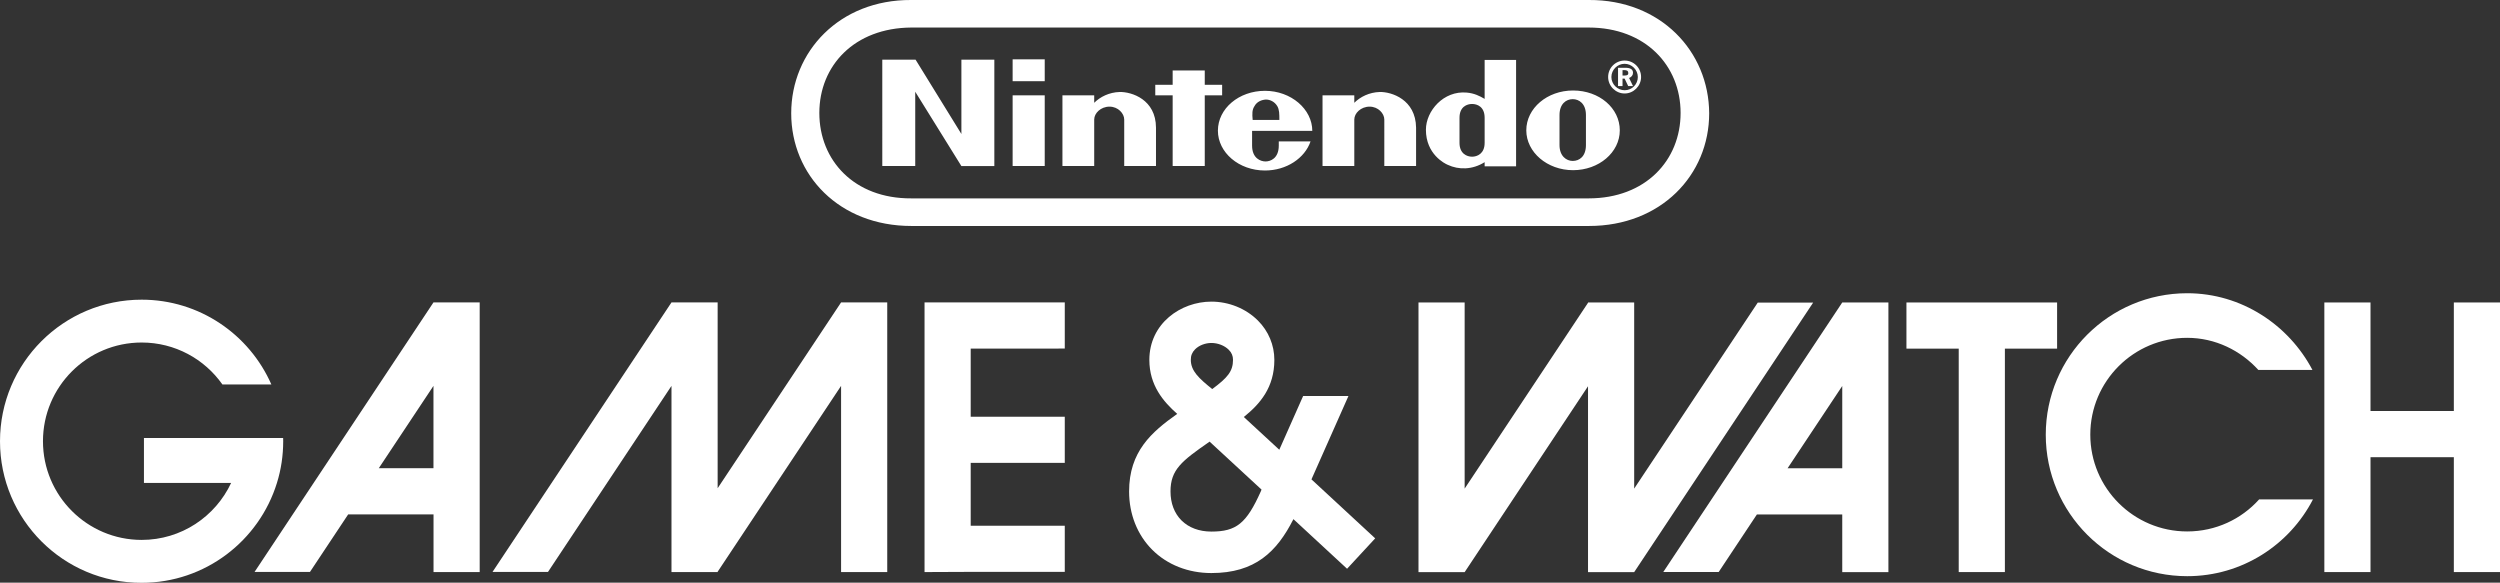 <?xml version="1.0" encoding="UTF-8" standalone="no"?>
<svg
   enable-background="new 0 0 3840 895.2"
   height="895"
   viewBox="0 0 3840 895"
   width="3840"
   version="1.1"
   id="svg11"
   sodipodi:docname="gameandwatch.svg"
   inkscape:version="1.3.2 (091e20e, 2023-11-25)"
   xmlns:inkscape="http://www.inkscape.org/namespaces/inkscape"
   xmlns:sodipodi="http://sodipodi.sourceforge.net/DTD/sodipodi-0.dtd"
   xmlns="http://www.w3.org/2000/svg"
   xmlns:svg="http://www.w3.org/2000/svg">
  <rect x="0" y="0" width="3840" height="895" fill="#333333" stroke="none"/>
  <defs
     id="defs11" />
  <sodipodi:namedview
     id="namedview11"
     pagecolor="#ffffff"
     bordercolor="#000000"
     borderopacity="0.25"
     inkscape:showpageshadow="2"
     inkscape:pageopacity="0.0"
     inkscape:pagecheckerboard="true"
     inkscape:deskcolor="#d1d1d1"
     inkscape:zoom="0.21510417"
     inkscape:cx="1917.6755"
     inkscape:cy="446.2954"
     inkscape:window-width="1312"
     inkscape:window-height="449"
     inkscape:window-x="0"
     inkscape:window-y="39"
     inkscape:window-maximized="0"
     inkscape:current-layer="svg11" />
  <g
     id="g12"
     transform="scale(1,0.999)">
    <g
       fill="#ffffff"
       transform="matrix(1,0,0,1.001,0,0.002)"
       id="g11">
      <path
         d="M 341.5,590.4 C 314.1,551.5 268.8,526.1 217.6,526.1 133.8,526.1 66,594 66,677.7 c 0,83.7 67.9,151.6 151.6,151.6 60.8,0 113.2,-35.8 137.4,-87.5 H 221.1 v -69 h 213.8 c 0.1,1.6 0.1,3.2 0.1,4.8 0,22.3 -3.3,43.8 -9.6,64.1 C 398,830.5 315.3,895.2 217.5,895.2 97.4,895.4 0,797.9 0,677.8 0,557.6 97.4,460.3 217.6,460.3 c 89,0 165.5,53.6 199.2,130.2 h -75.3 z"
         id="path1" />
      <path
         d="M 665.8,464.5 391,878.5 h 85.1 l 58.7,-88.4 h 131.1 v 88.6 h 70.9 V 464.5 Z m -84,254.7 84,-126.5 v 126.5 z"
         id="path2" />
      <path
         d="M 1291.9,464.5 1102.3,749.9 V 464.5 h -70.9 l -274.9,414 h 85.2 l 189.7,-285.8 v 286 h 70.9 v -0.5 l 189.6,-285.5 v 286 h 70.9 V 464.5 Z"
         id="path3" />
      <path
         d="m 1635.5,535.4 v -70.9 h -215.4 v 414.2 l 70.9,-0.3 h 144.5 V 807.5 H 1491 V 711 h 144.5 V 640.1 H 1491 V 535.4 Z"
         id="path4" />
      <path
         d="m 2014.4,736.3 c 22.7,-51.2 56.8,-128 56.8,-128 h -69.6 l -36.6,82.5 -54.5,-50.3 c 25,-20.1 46.9,-45.4 46.9,-87.7 0,-22.7 -9,-44.2 -25.2,-60.4 -18.5,-18.5 -44.6,-29.1 -71.6,-29.1 -46.8,0 -95.2,33.5 -95.2,89.5 0,39 21.5,64.2 42.8,82.9 -39.5,28 -73.9,57.8 -73.9,119.2 0,34.9 12.6,66.6 35.5,89.5 23.1,23.1 55.3,35.8 90.8,35.8 67.2,0 100.6,-32.5 126.1,-82.8 l 82.4,76.2 43.2,-46.7 z M 1835.7,536.5 c 6,-6 15.6,-9.7 25,-9.7 10,0 20.2,4 26.6,10.4 4.5,4.4 6.6,9.5 6.6,15.5 0,17.8 -8.6,27.6 -31.9,44.9 -20.4,-16.4 -32.9,-27.8 -32.9,-44.9 -0.1,-6.4 2.1,-11.7 6.6,-16.2 M 1936.5,755 c -21.9,48.9 -37.5,61.5 -75.8,61.5 -18.8,0 -34.7,-6 -45.9,-17.1 -11.1,-11.1 -16.9,-26.5 -16.9,-44.6 0,-33.4 17.2,-46.7 59.4,-76 0.2,-0.1 0.5,-0.3 0.6,-0.5 l 79.8,73.7 z"
         id="path5" />
      <path
         d="m 2829.7,464.6 -274.9,414 h 85.1 l 58.7,-88.4 h 131.1 v 88.6 h 70.9 V 464.6 Z m -84,254.7 84,-126.4 v 126.4 z"
         id="path6" />
      <path
         d="m 2249.7,878.8 189.5,-285.5 v 285.5 h 70.9 l 274.9,-414 h -85.1 L 2510.1,750.5 V 464.6 h -70.9 v 0.5 L 2249.7,750.5 V 464.6 h -70.9 v 414.2 z"
         id="path7" />
      <path
         d="m 3769.1,464.6 v 166.7 h -128 V 464.6 h -70.9 v 414.1 h 70.9 V 702.3 h 128 V 878.7 H 3840 V 464.6 Z"
         id="path8" />
      <path
         d="m 3159.7,464.6 h -231.4 v 70.9 h 80.3 v 343.2 h 70.9 V 535.5 h 80.2 z"
         id="path9" />
      <path
         d="m 3470,767.1 c -27.2,30.3 -66.6,49.2 -110.5,49.2 -82.2,0 -148.8,-66.6 -148.8,-148.7 0,-82.1 66.6,-148.7 148.8,-148.7 43.2,0 82.1,19.4 109.3,49.3 h 83.1 c -36.3,-69 -108.8,-117.8 -192.3,-117.8 -120,0 -217.3,97.3 -217.3,217.3 0,120 97.3,217.3 217.3,217.3 84.1,0 157,-48 193.1,-117.9 z"
         id="path10" />
      <path
         d="M 1476.7,205.8 1406.3,91.6 h -51.1 V 255 h 50.6 V 140.9 l 70.9,114.2 h 50.6 V 91.6 h -50.6 z m 400.5,-59.4 v -16.1 h -26.7 v -22.1 h -49.3 v 22.1 h -26.7 v 16.1 h 26.7 V 255 h 49.3 V 146.4 Z M 1555.4,255 h 49.3 V 146.4 h -49.3 z m 0,-130.3 h 49.3 V 91.1 h -49.3 z m 860.8,14.3 c -39.6,0 -71.8,27.2 -71.8,61.2 0,33.6 32.2,61.2 71.8,61.2 39.6,0 71.8,-27.2 71.8,-61.2 0,-34 -31.3,-61.2 -71.8,-61.2 z m 19.8,83.8 c 0,17.5 -10.1,24.4 -20.3,24.4 -9.7,0 -20.3,-7.4 -20.3,-24.4 0,-6.4 0,-23.5 0,-23.5 0,0 0,-16.1 0,-22.6 0,-17 10.1,-24.4 20.3,-24.4 9.7,0 20.3,6.9 20.3,24.4 v 23 z m -155.6,-70.9 c -7.8,-4.6 -16.1,-8.7 -27.6,-9.7 -35.4,-3.2 -62.6,28.1 -62.6,57.1 0,37.7 29,52 33.6,53.9 16.6,7.8 37.7,7.8 56.6,-4.1 v 6.4 h 48.3 V 92.1 h -48.3 c 0,-0.5 0,34.5 0,59.8 z m 0,48.3 v 19.3 c 0,16.6 -11.5,21.2 -19.3,21.2 -7.8,0 -19.3,-4.6 -19.3,-21.2 0,-6 0,-19.3 0,-19.3 0,0 0,-13.8 0,-19.3 0,-17 11.5,-21.2 19.3,-21.2 7.8,0 19.3,4.1 19.3,21.2 z m -560.6,-58.9 c -16.1,0.5 -29.9,7.4 -39.1,16.6 0,-2.8 0,-11.5 0,-11.5 h -48.8 V 255 h 48.8 c 0,0 0,-66.7 0,-71.4 0,-9.7 10.1,-19.8 23.5,-19.8 13.3,0 22.6,10.6 22.6,19.8 V 255 h 48.8 c 0,0 0,-51.6 0,-58.9 -0.1,-43.3 -37.4,-55.2 -55.8,-54.8 z m 399.5,0 c -16.1,0.5 -29.9,7.4 -39.1,16.6 0,-2.8 0,-11.5 0,-11.5 h -48.8 V 255 h 48.8 c 0,0 0,-66.7 0,-71.4 0,-9.7 10.1,-19.8 23.5,-19.8 13.3,0 22.6,10.6 22.6,19.8 V 255 h 48.8 c 0,0 0,-51.6 0,-58.9 -0.5,-43.3 -37.8,-55.2 -55.8,-54.8 z m -103.6,59.9 c 0,-33.6 -32.7,-61.7 -72.7,-61.7 -40,0 -72.3,27.2 -72.3,61.2 0,33.6 32.2,61.2 72.3,61.2 33.1,0 61.2,-18.9 70,-44.7 h -48.8 v 6.4 c 0,19.8 -12.9,24.4 -20.3,24.4 -7.4,0 -20.7,-4.6 -20.7,-24.4 0,-6 0,-22.6 0,-22.6 h 92.5 z M 1926.9,163 c 3.7,-6.9 11,-9.7 17.5,-10.1 6.4,0 13.3,3.2 17.5,10.1 3.2,5.5 3.2,12 3.2,21.2 h -41 c -0.9,-9.7 -0.9,-15.7 2.8,-21.2 z m 581.4,-51.1 c 0,-5.5 -4.1,-7.8 -12,-7.8 h -11 v 28.1 h 6.9 v -11.5 h 3.2 l 5.5,11.5 h 7.4 l -6,-12.4 c 3.7,-1.5 6,-4.3 6,-7.9 z m -12.9,4.1 h -3.2 v -8.3 h 2.8 c 4.1,0 6,1.4 6,4.1 0.4,3.3 -1.9,4.2 -5.6,4.2 z m 0,-23 c -13.8,0 -25.3,11 -25.3,25.3 0,13.8 11.5,25.3 25.3,25.3 13.8,0 25.3,-11.5 25.3,-25.3 0,-14.3 -11.5,-25.3 -25.3,-25.3 z m 0,45.6 c -11,0 -20.3,-9.2 -20.3,-20.3 0,-11.1 9.2,-20.3 20.3,-20.3 11,0 20.3,9.2 20.3,20.3 0,11.1 -8.8,20.3 -20.3,20.3 z M 2440.6,0 H 1399.4 c -110,-0.5 -184.1,79.2 -184.1,174 0,94.8 73.7,173.1 184.6,173.1 h 1040.8 c 110.5,0 184.6,-78.3 184.6,-173.1 C 2624.8,78.7 2550.6,-0.5 2440.6,0 Z m -0.4,304.7 H 1399.8 c -87.9,0.5 -141.3,-58.5 -141.3,-131.2 0,-72.7 53.9,-130.7 141.3,-131.2 h 1040.3 c 87.5,0 141.3,58.5 141.3,131.2 0,72.7 -53.8,131.2 -141.2,131.2 z M 2440.6,0 H 1399.4 c -110,-0.5 -184.1,79.2 -184.1,174 0,94.8 73.7,173.1 184.6,173.1 h 1040.8 c 110.5,0 184.6,-78.3 184.6,-173.1 C 2624.8,78.7 2550.6,-0.5 2440.6,0 Z m -0.4,304.7 H 1399.8 c -87.9,0.5 -141.3,-58.5 -141.3,-131.2 0,-72.7 53.9,-130.7 141.3,-131.2 h 1040.3 c 87.5,0 141.3,58.5 141.3,131.2 0,72.7 -53.8,131.2 -141.2,131.2 z M 2440.6,0 H 1399.4 c -110,-0.5 -184.1,79.2 -184.1,174 0,94.8 73.7,173.1 184.6,173.1 h 1040.8 c 110.5,0 184.6,-78.3 184.6,-173.1 C 2624.8,78.7 2550.6,-0.5 2440.6,0 Z m -0.4,304.7 H 1399.8 c -87.9,0.5 -141.3,-58.5 -141.3,-131.2 0,-72.7 53.9,-130.7 141.3,-131.2 h 1040.3 c 87.5,0 141.3,58.5 141.3,131.2 0,72.7 -53.8,131.2 -141.2,131.2 z"
         id="path11" />
    </g>
  </g>
</svg>
